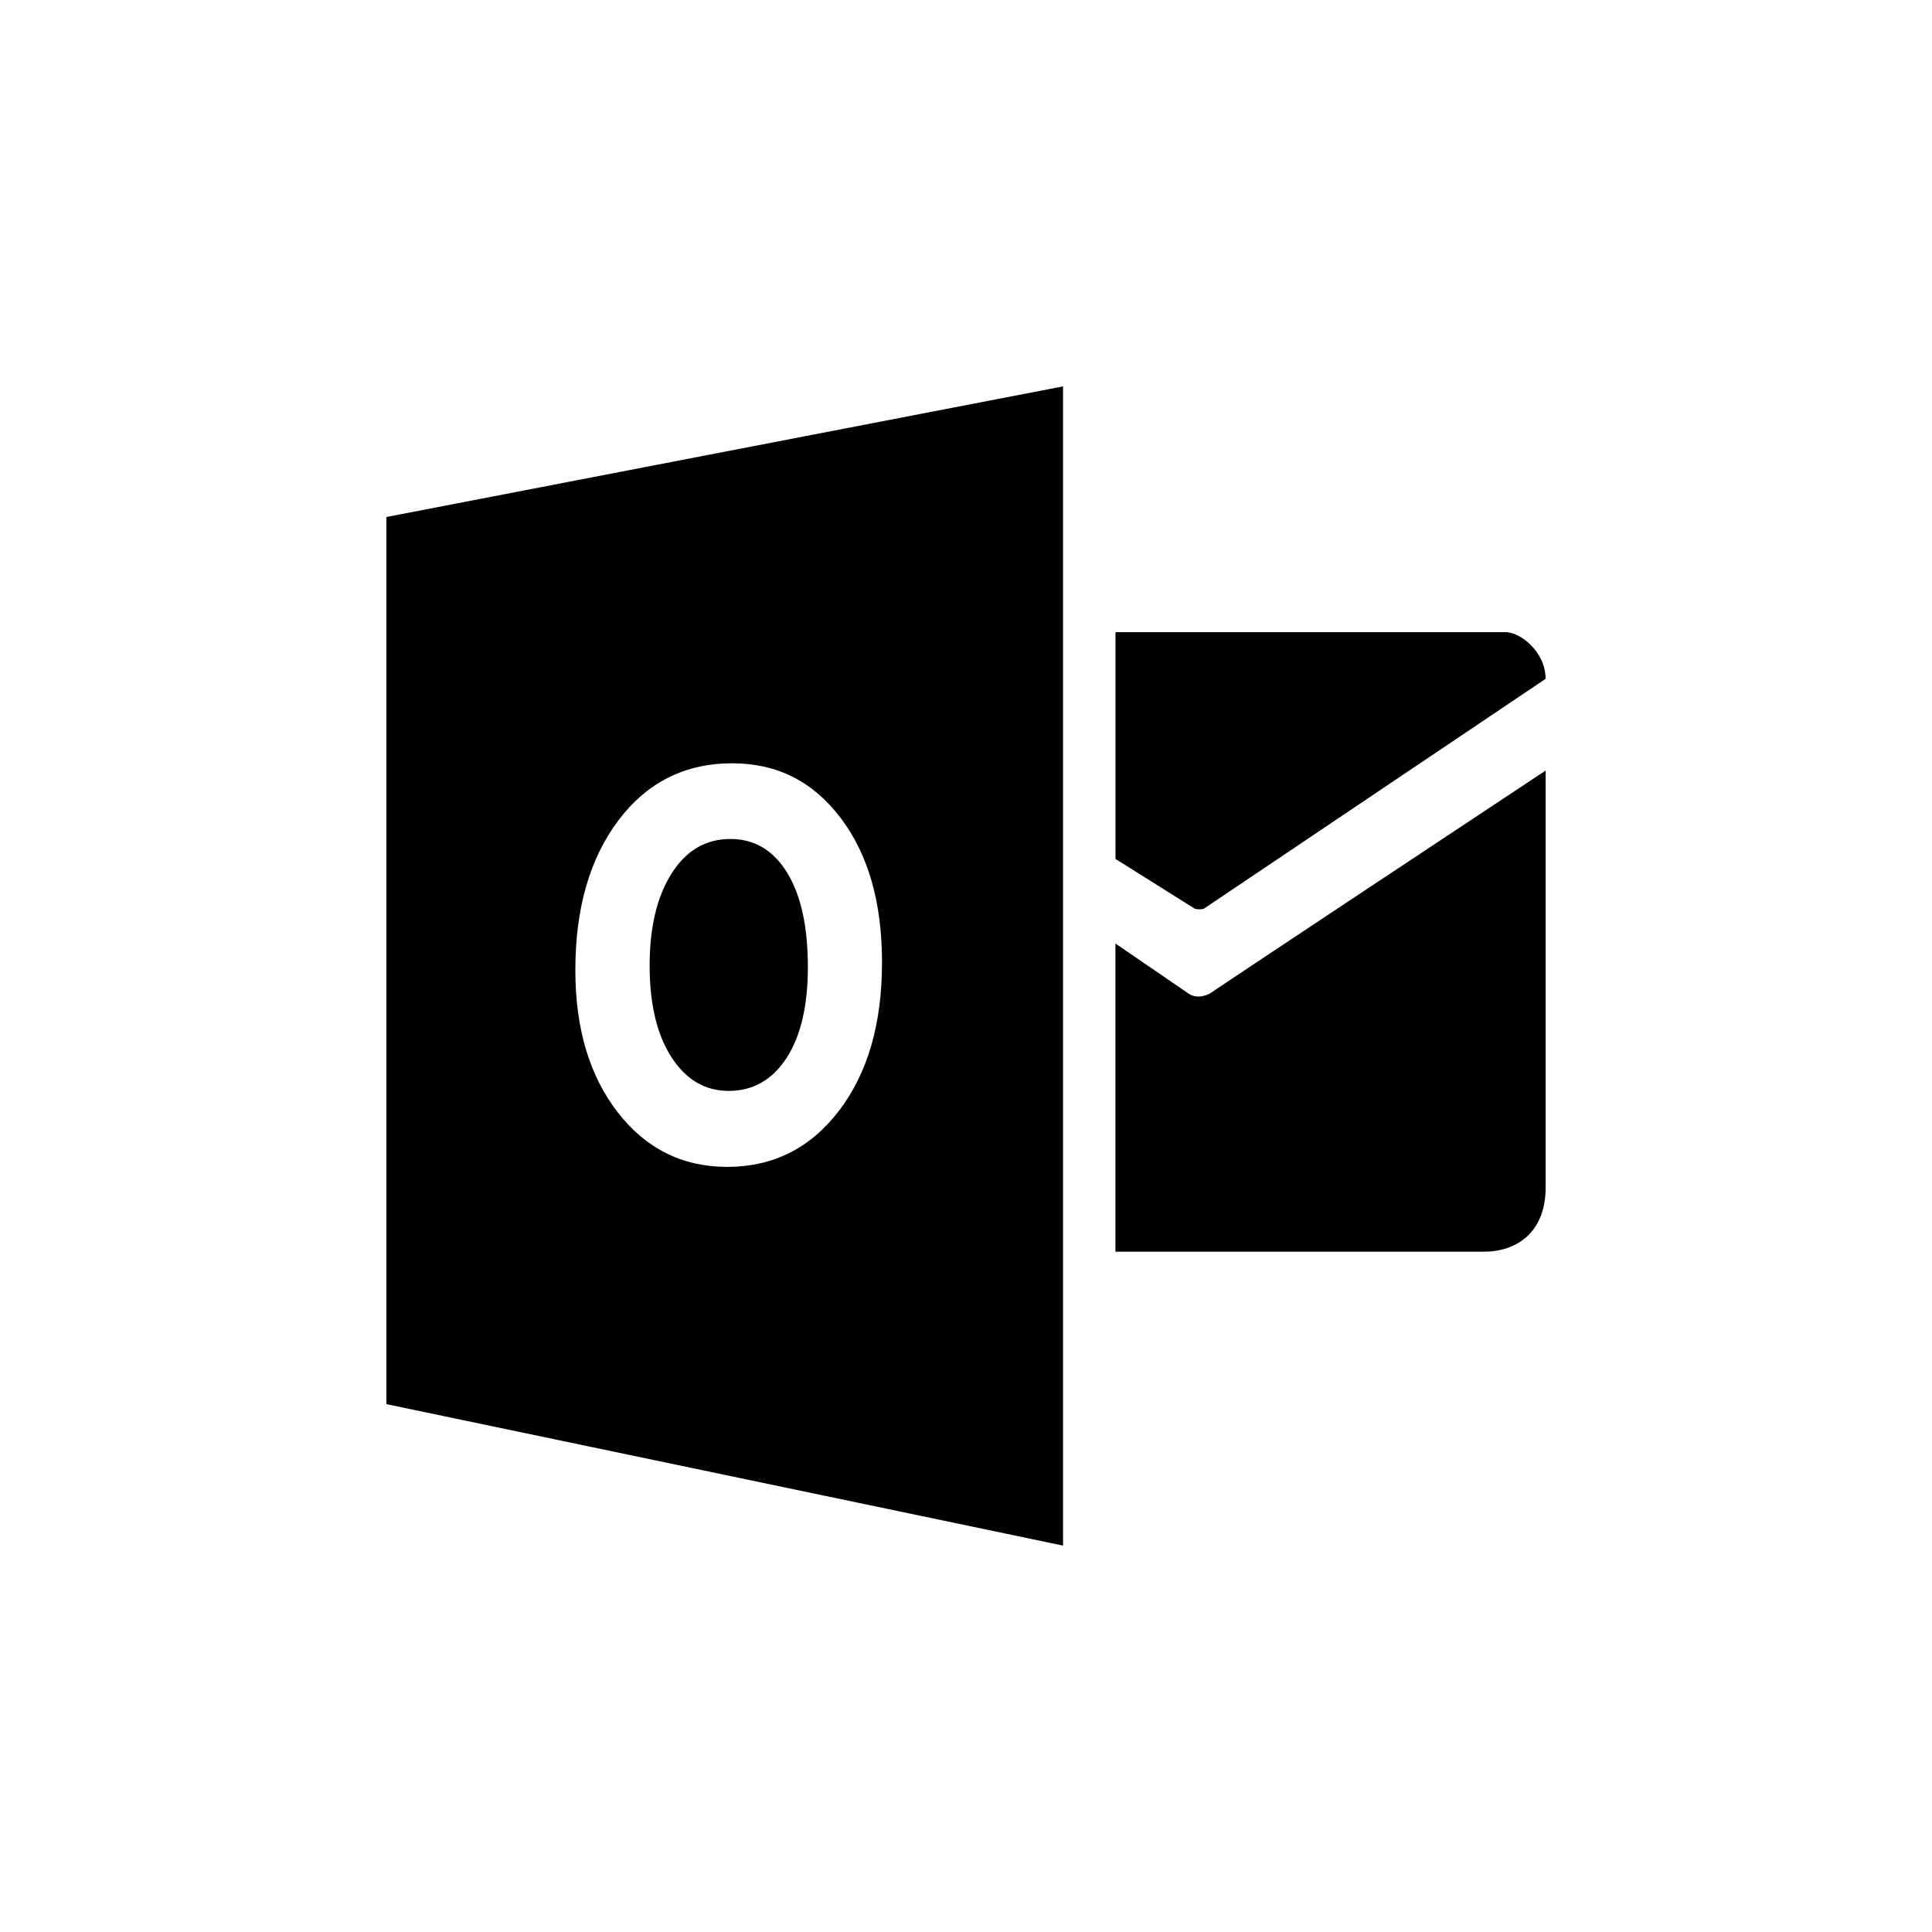 <svg width="40" height="40" viewBox="0 0 40 40" fill="none" xmlns="http://www.w3.org/2000/svg">
<path d="M22.009 8V32L8 29.071V10.704L22.009 8ZM32.001 15.953V24.582C32.001 25.521 31.398 25.915 30.72 25.915H23.094V19.535H23.095L24.596 20.563C24.808 20.718 25.062 20.563 25.062 20.563C24.817 20.713 31.544 16.255 31.979 15.968L32.001 15.953ZM15.162 15.803C14.183 15.803 13.396 16.198 12.803 16.986C12.209 17.775 11.912 18.808 11.912 20.085C11.912 21.295 12.205 22.276 12.789 23.029C13.374 23.782 14.129 24.159 15.058 24.159C16.01 24.159 16.782 23.769 17.374 22.992C17.966 22.216 18.262 21.191 18.261 19.921C18.261 18.685 17.976 17.69 17.405 16.935C16.834 16.18 16.086 15.803 15.162 15.803ZM15.122 17.37C15.619 17.37 16.01 17.602 16.297 18.068C16.583 18.534 16.726 19.185 16.726 20.023C16.726 20.826 16.578 21.454 16.283 21.907C15.988 22.359 15.589 22.586 15.086 22.586C14.598 22.586 14.203 22.354 13.902 21.888C13.601 21.423 13.45 20.79 13.45 19.99C13.45 19.201 13.601 18.567 13.902 18.089C14.203 17.61 14.61 17.37 15.122 17.37ZM31.175 13.088C31.472 13.088 32 13.492 32 14.055L24.921 18.816C24.877 18.83 24.783 18.829 24.74 18.816L23.095 17.783V13.088H31.175Z" fill="black"/>
</svg>

